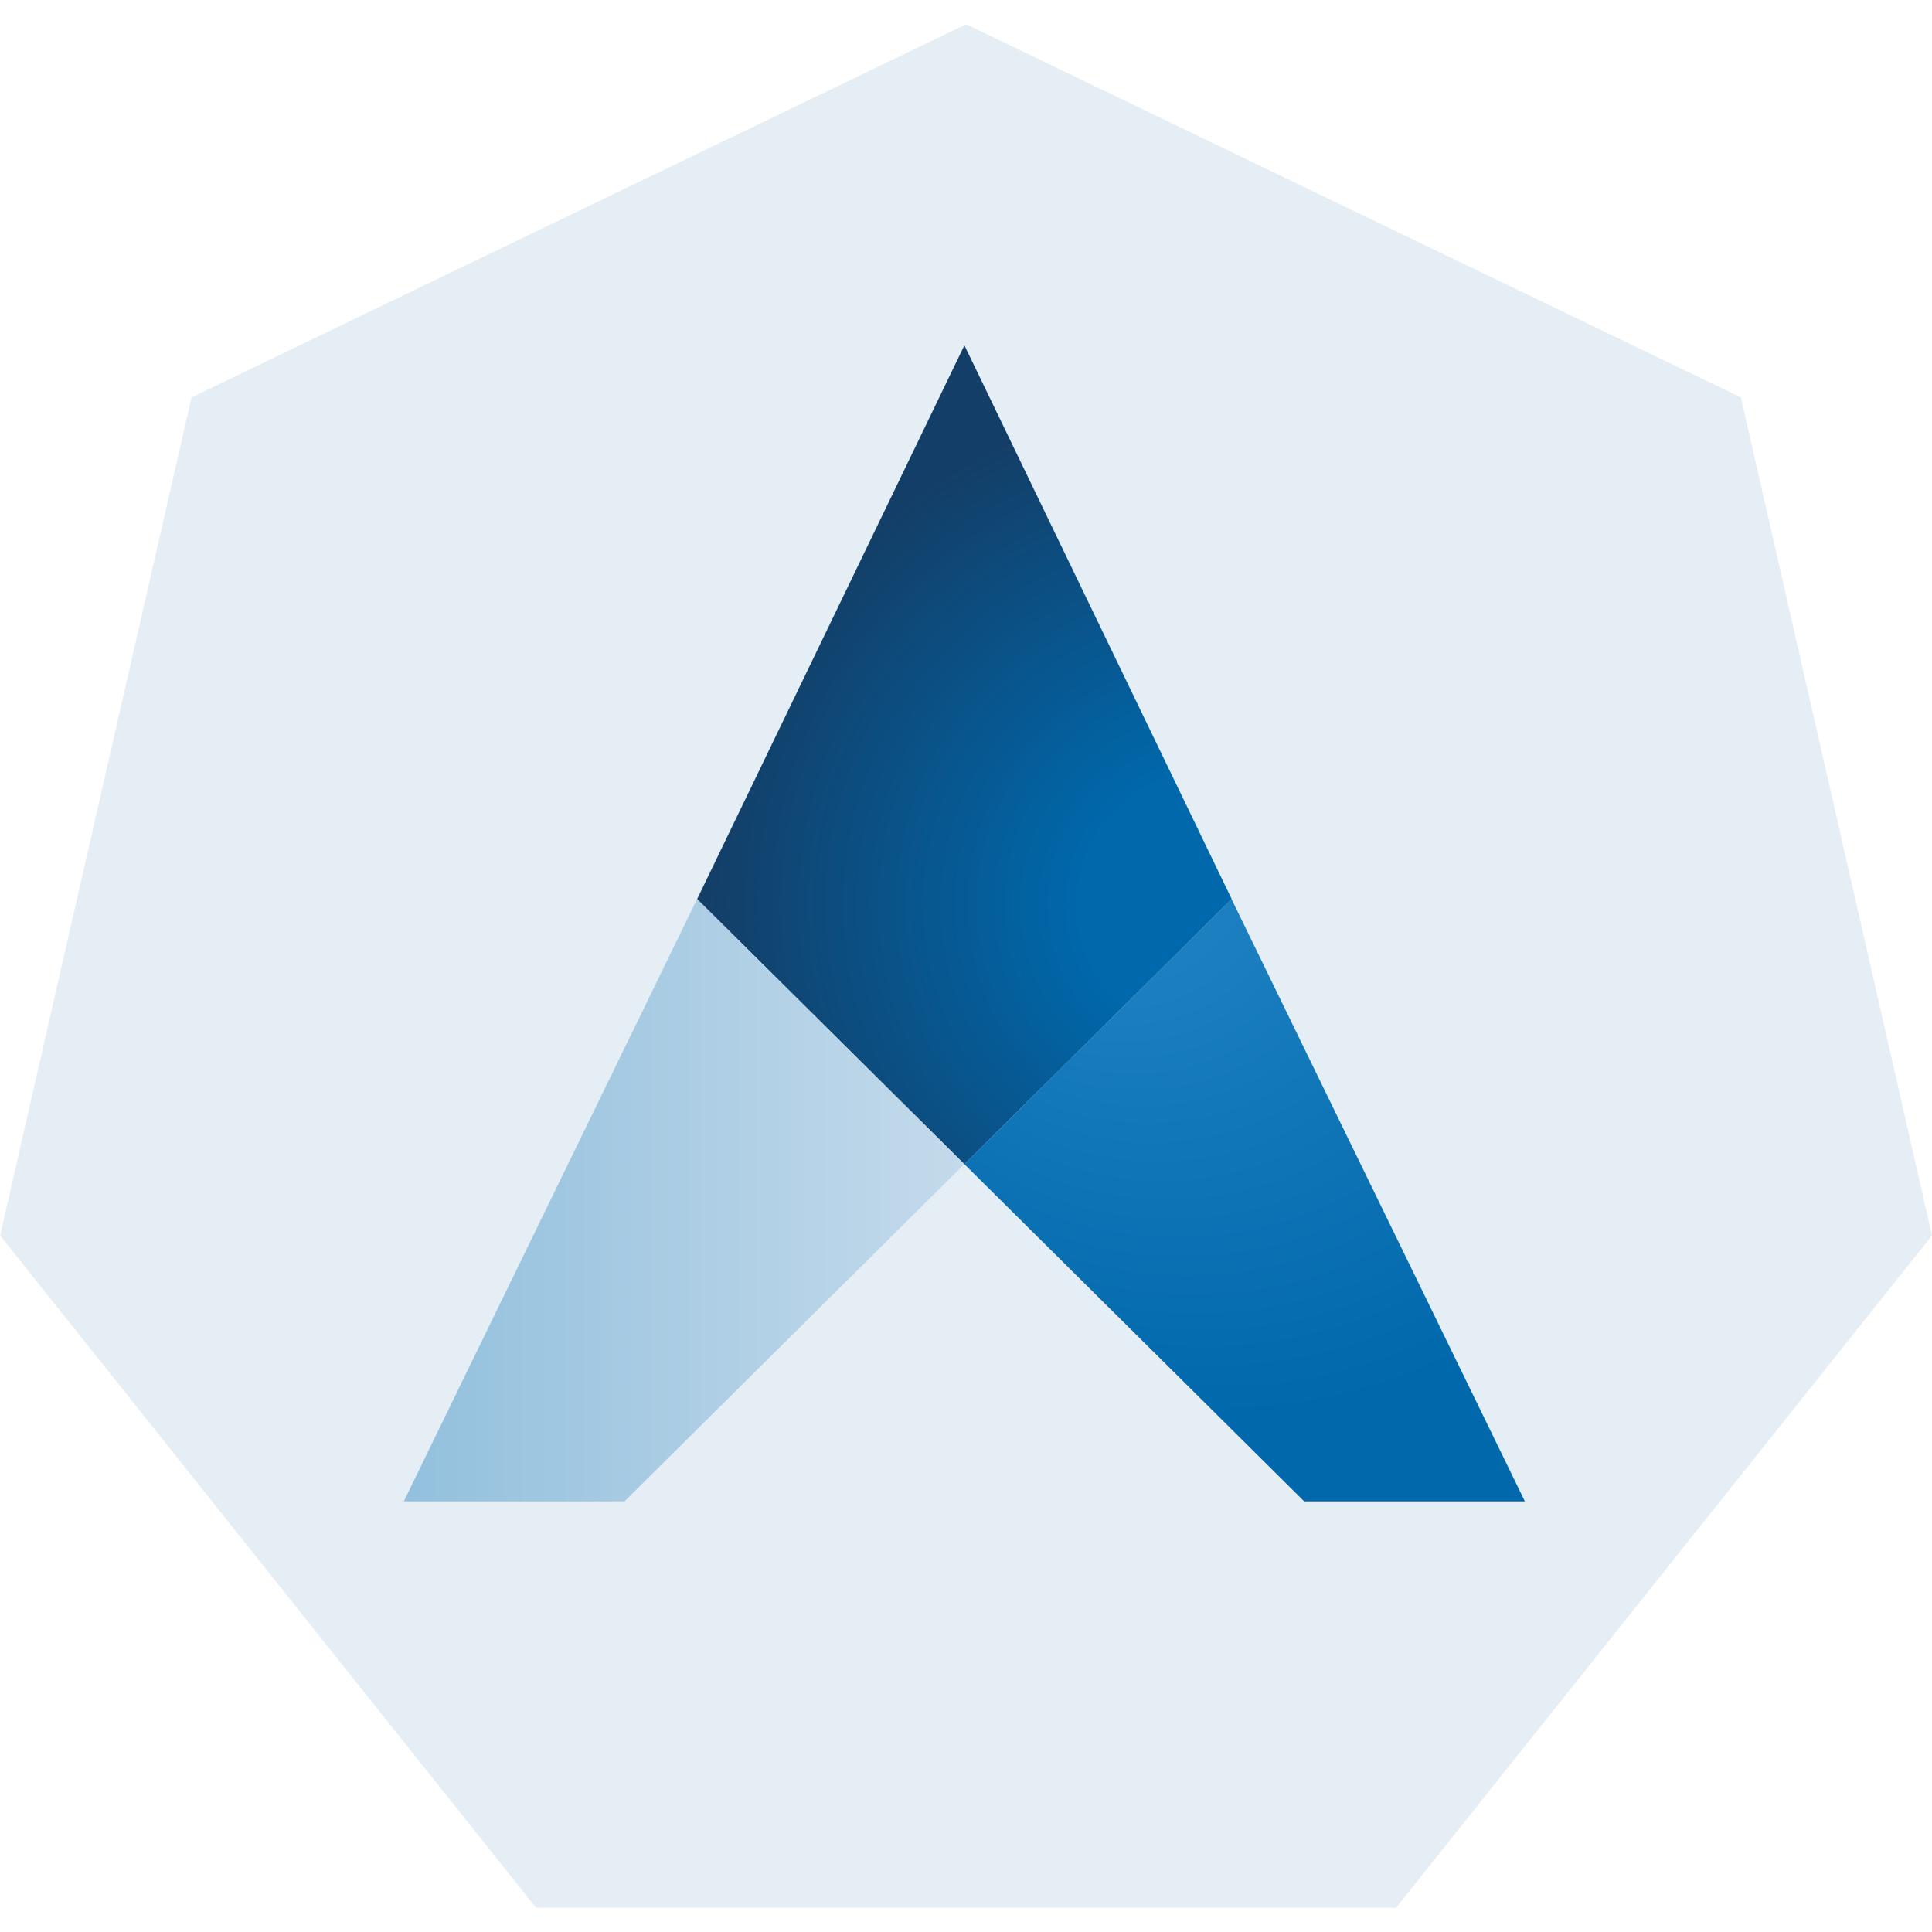 <svg xmlns="http://www.w3.org/2000/svg" viewBox="97.68 63.36 42.293 49.92" height="64" width="64">
  <defs>
    <clipPath id="b">
      <path d="M181.472 265.113 216 230.864l34.534 34.25L216 336.658z"/>
    </clipPath>
    <clipPath id="d">
      <path d="m216 230.864 43.9-43.56h28.513l-37.9 77.808z"/>
    </clipPath>
    <clipPath id="f">
      <path d="M143.574 187.305h28.514l43.9 43.56-34.527 34.25z"/>
    </clipPath>
    <radialGradient id="a" spreadMethod="pad" gradientTransform="matrix(-65.143 0 0 65.143 247.822 264.472)" gradientUnits="userSpaceOnUse" r="1" cy="0" cx="0" fy="0" fx="0">
      <stop offset="0" stop-color="#0068ab"/>
      <stop offset=".263" stop-color="#0068ab"/>
      <stop offset="1" stop-color="#133e67"/>
    </radialGradient>
    <radialGradient id="c" spreadMethod="pad" gradientTransform="matrix(-67.471 0 0 67.471 249.63 265.508)" gradientUnits="userSpaceOnUse" r="1" cy="0" cx="0" fy=".166" fx=".307">
      <stop offset="0" stop-color="#2688c8"/>
      <stop offset="1" stop-color="#0068ab"/>
    </radialGradient>
    <linearGradient id="e" spreadMethod="pad" gradientUnits="userSpaceOnUse" y2="226.209" x2="216" y1="226.209" x1="143.574">
      <stop offset="0" stop-color="#92c0dd"/>
      <stop offset="1" stop-color="#c4daeb"/>
    </linearGradient>
  </defs>
  <path d="m107.717 112.654-13.848-17.37 4.946-21.655 20.016-9.643 20.018 9.643 4.938 21.654-13.848 17.371z" fill="#e6eef5"/>
  <path d="M181.472 265.113 216 230.864l34.534 34.25L216 336.658z" fill="url(#a)" clip-path="url(#b)" transform="matrix(.2 0 0 -.2 75.585 139.614)"/>
  <path d="m216 230.864 43.9-43.56h28.513l-37.9 77.808z" fill="url(#c)" clip-path="url(#d)" transform="matrix(.2 0 0 -.2 75.585 139.614)"/>
  <path d="M143.574 187.305h28.514l43.9 43.56-34.527 34.25z" fill="url(#e)" clip-path="url(#f)" transform="matrix(.2 0 0 -.2 75.585 139.614)"/>
</svg>
